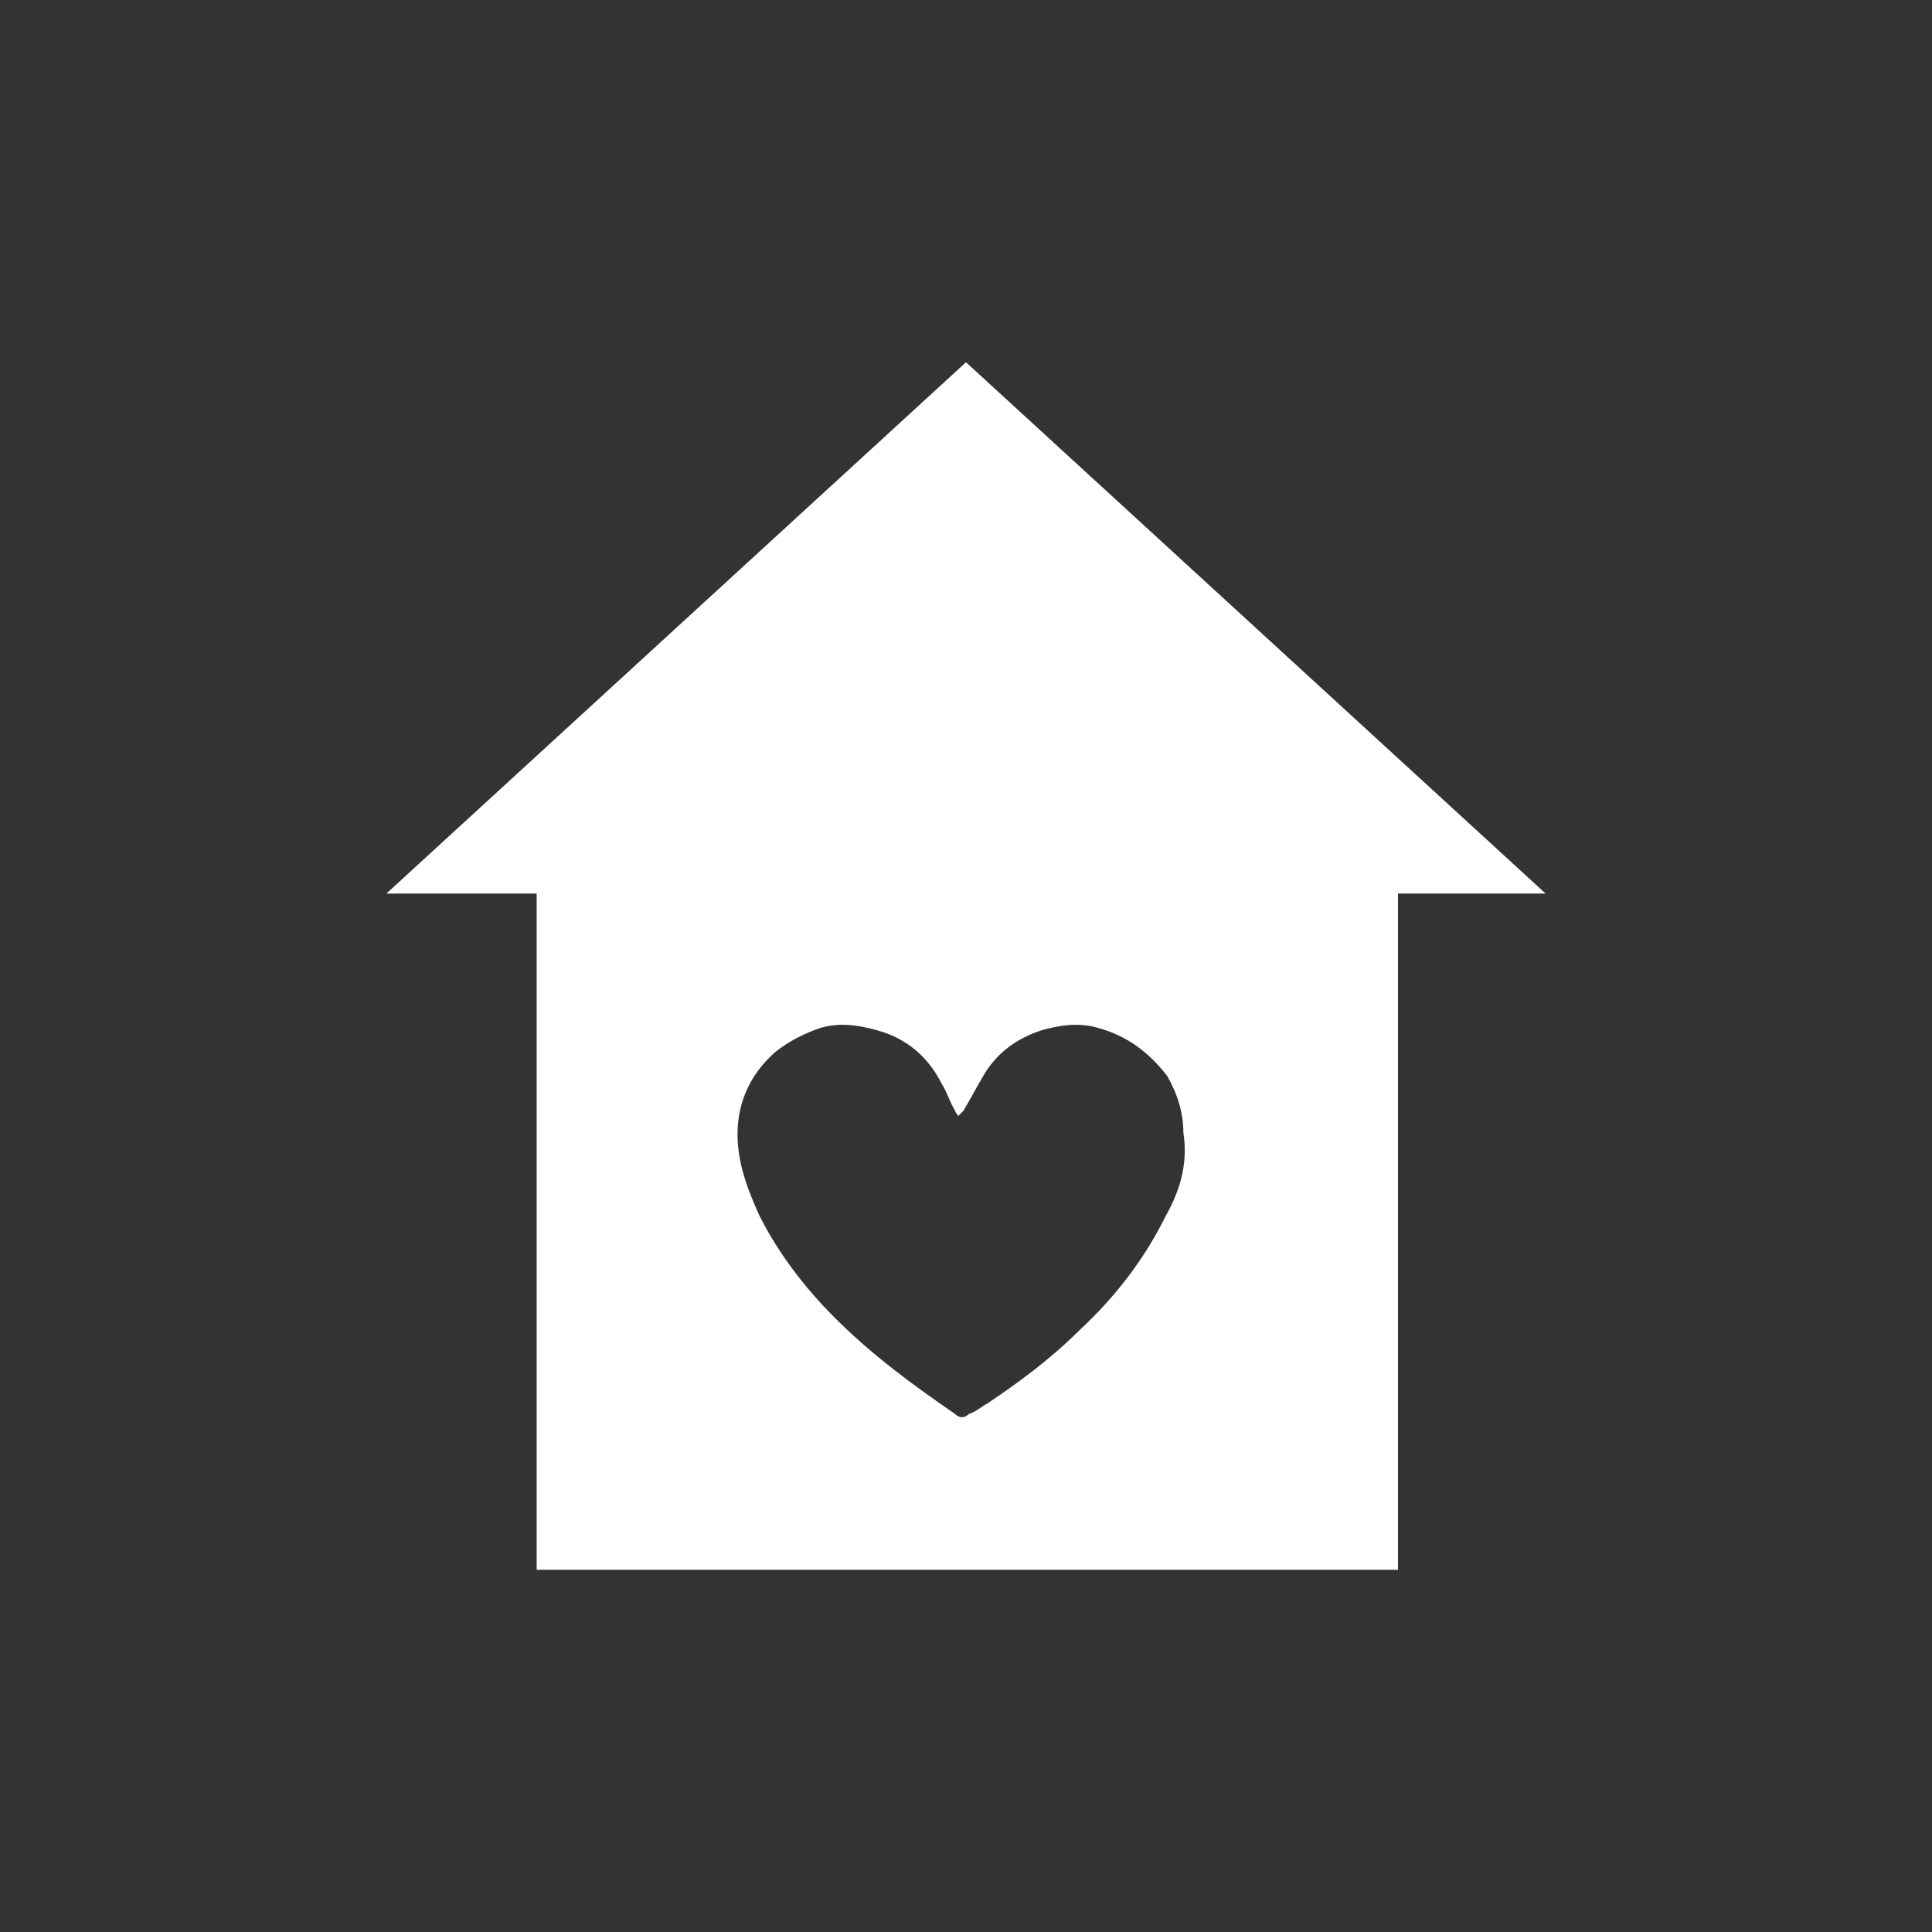 <?xml version="1.0" encoding="utf-8"?>
<!-- Generator: Adobe Illustrator 19.1.0, SVG Export Plug-In . SVG Version: 6.00 Build 0)  -->
<svg version="1.1" id="Layer_1" xmlns="http://www.w3.org/2000/svg" xmlns:xlink="http://www.w3.org/1999/xlink" x="0px" y="0px"
	 viewBox="0 0 72 72" style="enable-background:new 0 0 72 72;" xml:space="preserve">
<rect x="0" y="0" width="72" height="72" fill="#333333" stroke="none"/>
<style type="text/css">
	.st0{fill:#FFFFFF;}
</style>
<path class="st0" d="M36,13.5L14.4,33.3H20v25.2h32.1V33.3h5.5L36,13.5z M43.4,45.4c-0.8,1.6-1.9,3-3.2,4.2c-1,1-2.2,1.9-3.4,2.7
	c-0.2,0.1-0.4,0.3-0.7,0.4c-0.1,0.1-0.3,0.2-0.5,0c-1.6-1.1-3.1-2.2-4.5-3.6C30,48,29,46.7,28.3,45.3c-0.5-1.1-0.9-2.2-0.8-3.4
	c0.1-1.1,0.6-2,1.4-2.7c0.5-0.4,1.1-0.7,1.7-0.9c0.7-0.2,1.4-0.1,2.1,0.1c1.1,0.3,1.9,1,2.4,2c0.2,0.3,0.3,0.7,0.5,1
	c0,0.1,0.1,0.1,0.1,0.2c0.1-0.1,0.1-0.1,0.2-0.2c0.3-0.5,0.5-0.9,0.8-1.4c0.5-0.8,1.2-1.3,2.1-1.6c0.7-0.2,1.4-0.3,2.1-0.1
	c1.1,0.3,1.9,0.9,2.6,1.8c0.4,0.7,0.6,1.4,0.6,2.1C44.3,43.5,43.9,44.5,43.4,45.4z"/>
</svg>
